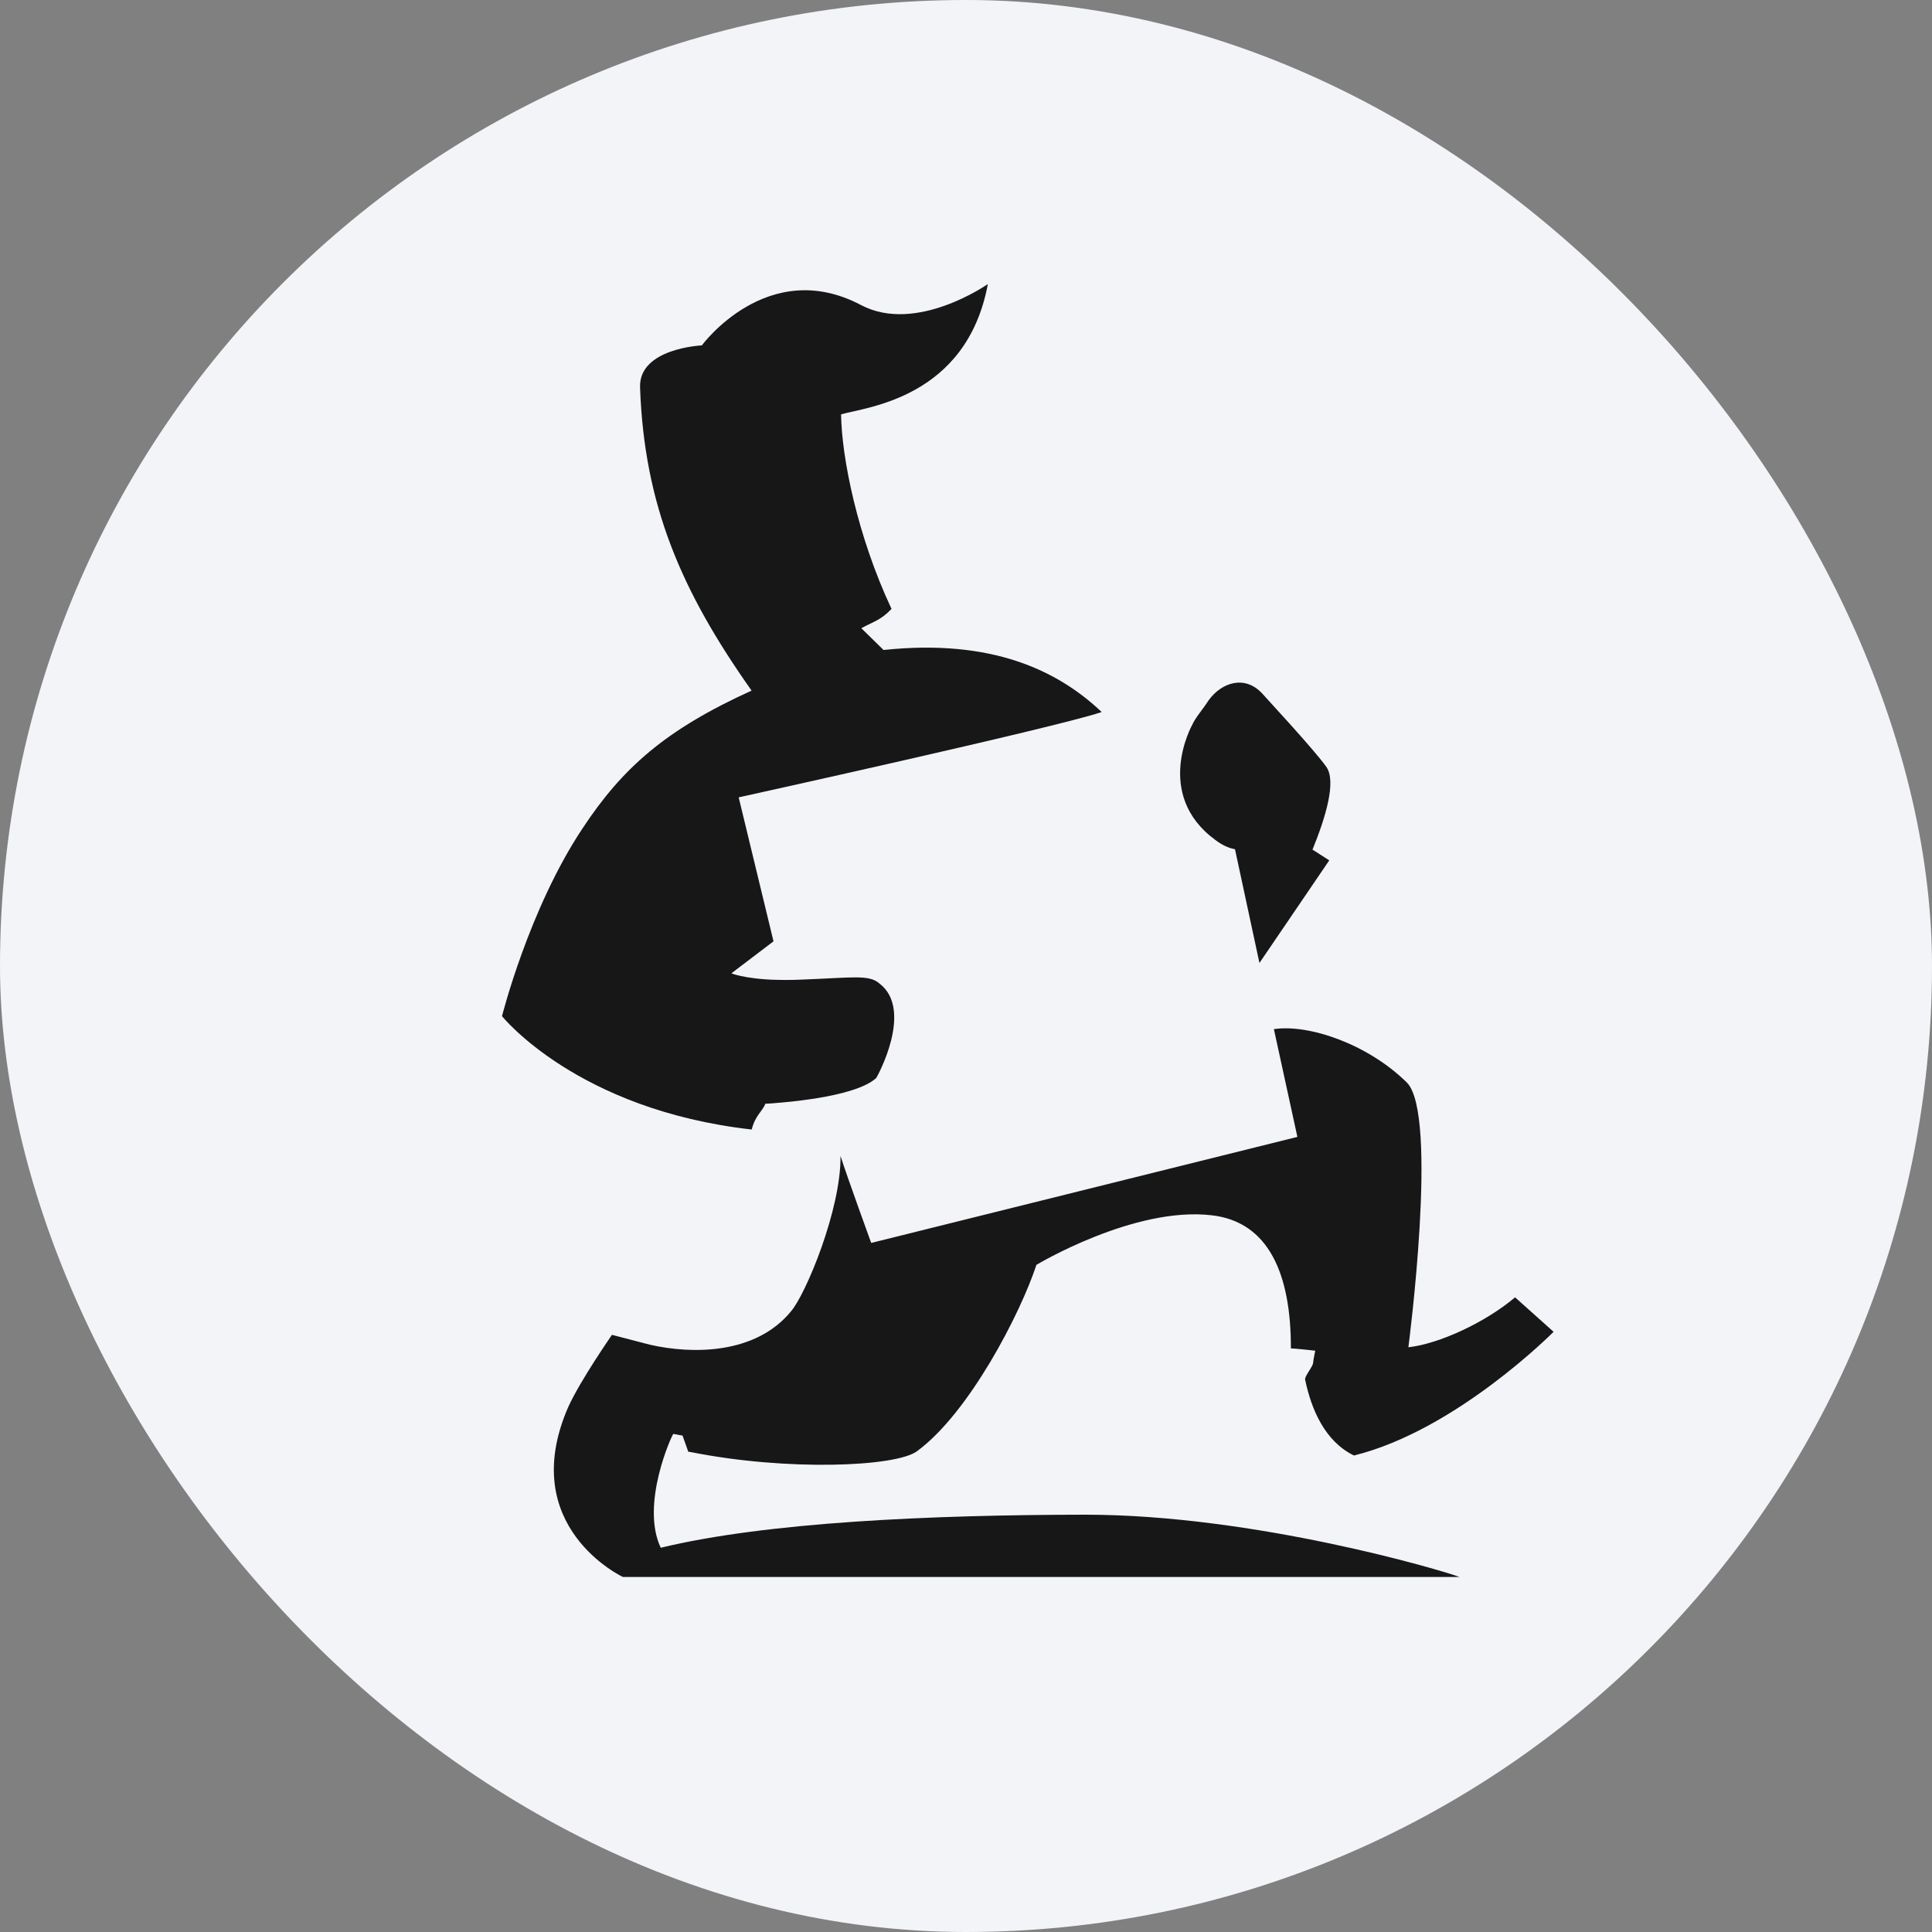 <svg width="44" height="44" viewBox="0 0 44 44" fill="none" xmlns="http://www.w3.org/2000/svg">
<rect x="0" y="0" width="44" height="44" fill="#808080" stroke="none"/>
<g clip-path="url(#clip0_15_174)">
<rect width="44" height="44" rx="22" fill="#F3F4F8"/>
<path d="M27.676 19.128C27.839 19.251 27.982 19.314 28.126 19.34L28.683 21.931L30.273 19.594L29.958 19.392L29.891 19.35C30.2 18.593 30.431 17.802 30.212 17.473C29.937 17.08 28.831 15.893 28.755 15.804C28.355 15.361 27.818 15.54 27.522 15.954C27.397 16.152 27.234 16.327 27.149 16.513C27.151 16.511 26.265 18.091 27.676 19.128Z" fill="#171717"/>
<path d="M15.048 35.249C14.575 34.25 15.315 32.652 15.335 32.656C15.41 32.672 15.544 32.694 15.544 32.694L15.675 33.062C15.675 33.062 15.715 33.066 15.742 33.072C17.93 33.507 20.405 33.407 20.885 33.05C22.072 32.178 23.237 29.92 23.604 28.806C23.604 28.806 25.834 27.466 27.601 27.678C28.882 27.827 29.403 28.997 29.399 30.709C29.483 30.709 29.954 30.761 29.954 30.761C29.954 30.761 29.914 30.947 29.906 31.032C29.906 31.122 29.704 31.342 29.724 31.425C29.864 32.091 30.168 32.822 30.835 33.148C33.16 32.577 35.382 30.331 35.382 30.331L34.505 29.546C33.825 30.12 32.773 30.606 32.075 30.683C32.075 30.683 32.771 25.365 32.037 24.651C31.141 23.769 29.795 23.319 29.012 23.438L29.547 25.892L19.841 28.307C19.841 28.307 19.301 26.824 19.142 26.326C19.157 27.543 18.348 29.484 18.011 29.869C17.207 30.848 15.763 30.846 14.798 30.624L13.937 30.4C13.937 30.4 13.208 31.449 12.939 32.049C11.753 34.777 14.187 35.915 14.187 35.915H33.242C32.852 35.766 28.574 34.496 24.713 34.496C21.199 34.5 17.457 34.666 15.048 35.249Z" fill="#171717"/>
<path d="M17.432 25.135C17.434 25.135 17.438 25.135 17.443 25.135C17.445 25.135 17.447 25.135 17.447 25.135C17.453 25.135 17.459 25.135 17.466 25.135C17.468 25.135 17.472 25.135 17.474 25.135C17.482 25.135 17.49 25.135 17.499 25.133C17.505 25.133 17.509 25.133 17.515 25.133C17.524 25.133 17.534 25.131 17.545 25.131C17.551 25.131 17.557 25.131 17.563 25.129C17.576 25.129 17.59 25.127 17.603 25.127C17.609 25.127 17.615 25.127 17.622 25.125C17.638 25.123 17.655 25.123 17.67 25.121C17.676 25.121 17.682 25.121 17.688 25.119C17.709 25.117 17.73 25.115 17.753 25.113C17.757 25.113 17.759 25.113 17.763 25.113C17.843 25.107 17.936 25.097 18.036 25.087C18.041 25.087 18.047 25.085 18.053 25.085C18.08 25.081 18.109 25.079 18.136 25.075C18.143 25.075 18.151 25.073 18.159 25.073C18.186 25.069 18.215 25.067 18.241 25.063C18.251 25.061 18.259 25.061 18.268 25.059C18.295 25.055 18.322 25.051 18.351 25.047C18.361 25.046 18.37 25.046 18.38 25.044C18.407 25.04 18.436 25.036 18.464 25.032C18.474 25.03 18.484 25.03 18.493 25.028C18.524 25.024 18.555 25.018 18.585 25.014C18.593 25.012 18.599 25.012 18.607 25.01C19.143 24.923 19.71 24.778 19.956 24.55C19.966 24.544 20.822 23.002 20.029 22.399C19.791 22.189 19.428 22.266 18.253 22.31C18.122 22.316 18.001 22.318 17.89 22.318C17.836 22.318 17.786 22.318 17.738 22.316C17.734 22.316 17.728 22.316 17.724 22.316C17.676 22.314 17.63 22.314 17.586 22.312C17.582 22.312 17.578 22.312 17.574 22.312C17.528 22.31 17.486 22.308 17.443 22.304C17.442 22.304 17.442 22.304 17.44 22.304C17.094 22.28 16.878 22.233 16.763 22.201H16.761C16.747 22.197 16.736 22.193 16.726 22.191C16.724 22.191 16.723 22.189 16.723 22.189C16.713 22.185 16.705 22.183 16.698 22.181C16.695 22.181 16.694 22.179 16.692 22.179C16.686 22.177 16.68 22.175 16.676 22.173C16.674 22.173 16.672 22.171 16.671 22.171C16.669 22.169 16.665 22.169 16.663 22.167C16.661 22.167 16.659 22.165 16.659 22.165L17.616 21.438L16.823 18.159C16.823 18.159 23.948 16.591 25.067 16.224C25.073 16.222 25.08 16.22 25.086 16.218L25.084 16.21C24.084 15.266 22.585 14.543 20.122 14.803L19.616 14.307C19.912 14.146 20.056 14.127 20.304 13.867C19.528 12.216 19.168 10.424 19.155 9.436C19.73 9.272 22.012 9.068 22.498 6.469C22.498 6.469 20.87 7.612 19.61 6.948C17.482 5.824 15.984 7.866 15.984 7.866C15.984 7.866 14.542 7.93 14.577 8.826C14.673 11.496 15.507 13.451 17.117 15.728C15.154 16.62 14.177 17.487 13.264 18.87C12.045 20.704 11.433 23.142 11.433 23.142C11.433 23.142 13.137 25.276 17.12 25.724C17.203 25.396 17.363 25.313 17.432 25.135Z" fill="#171717"/>
</g>
<defs>
<clipPath id="clip0_15_174">
<rect width="44" height="44" fill="white"/>
</clipPath>
</defs>
</svg>
